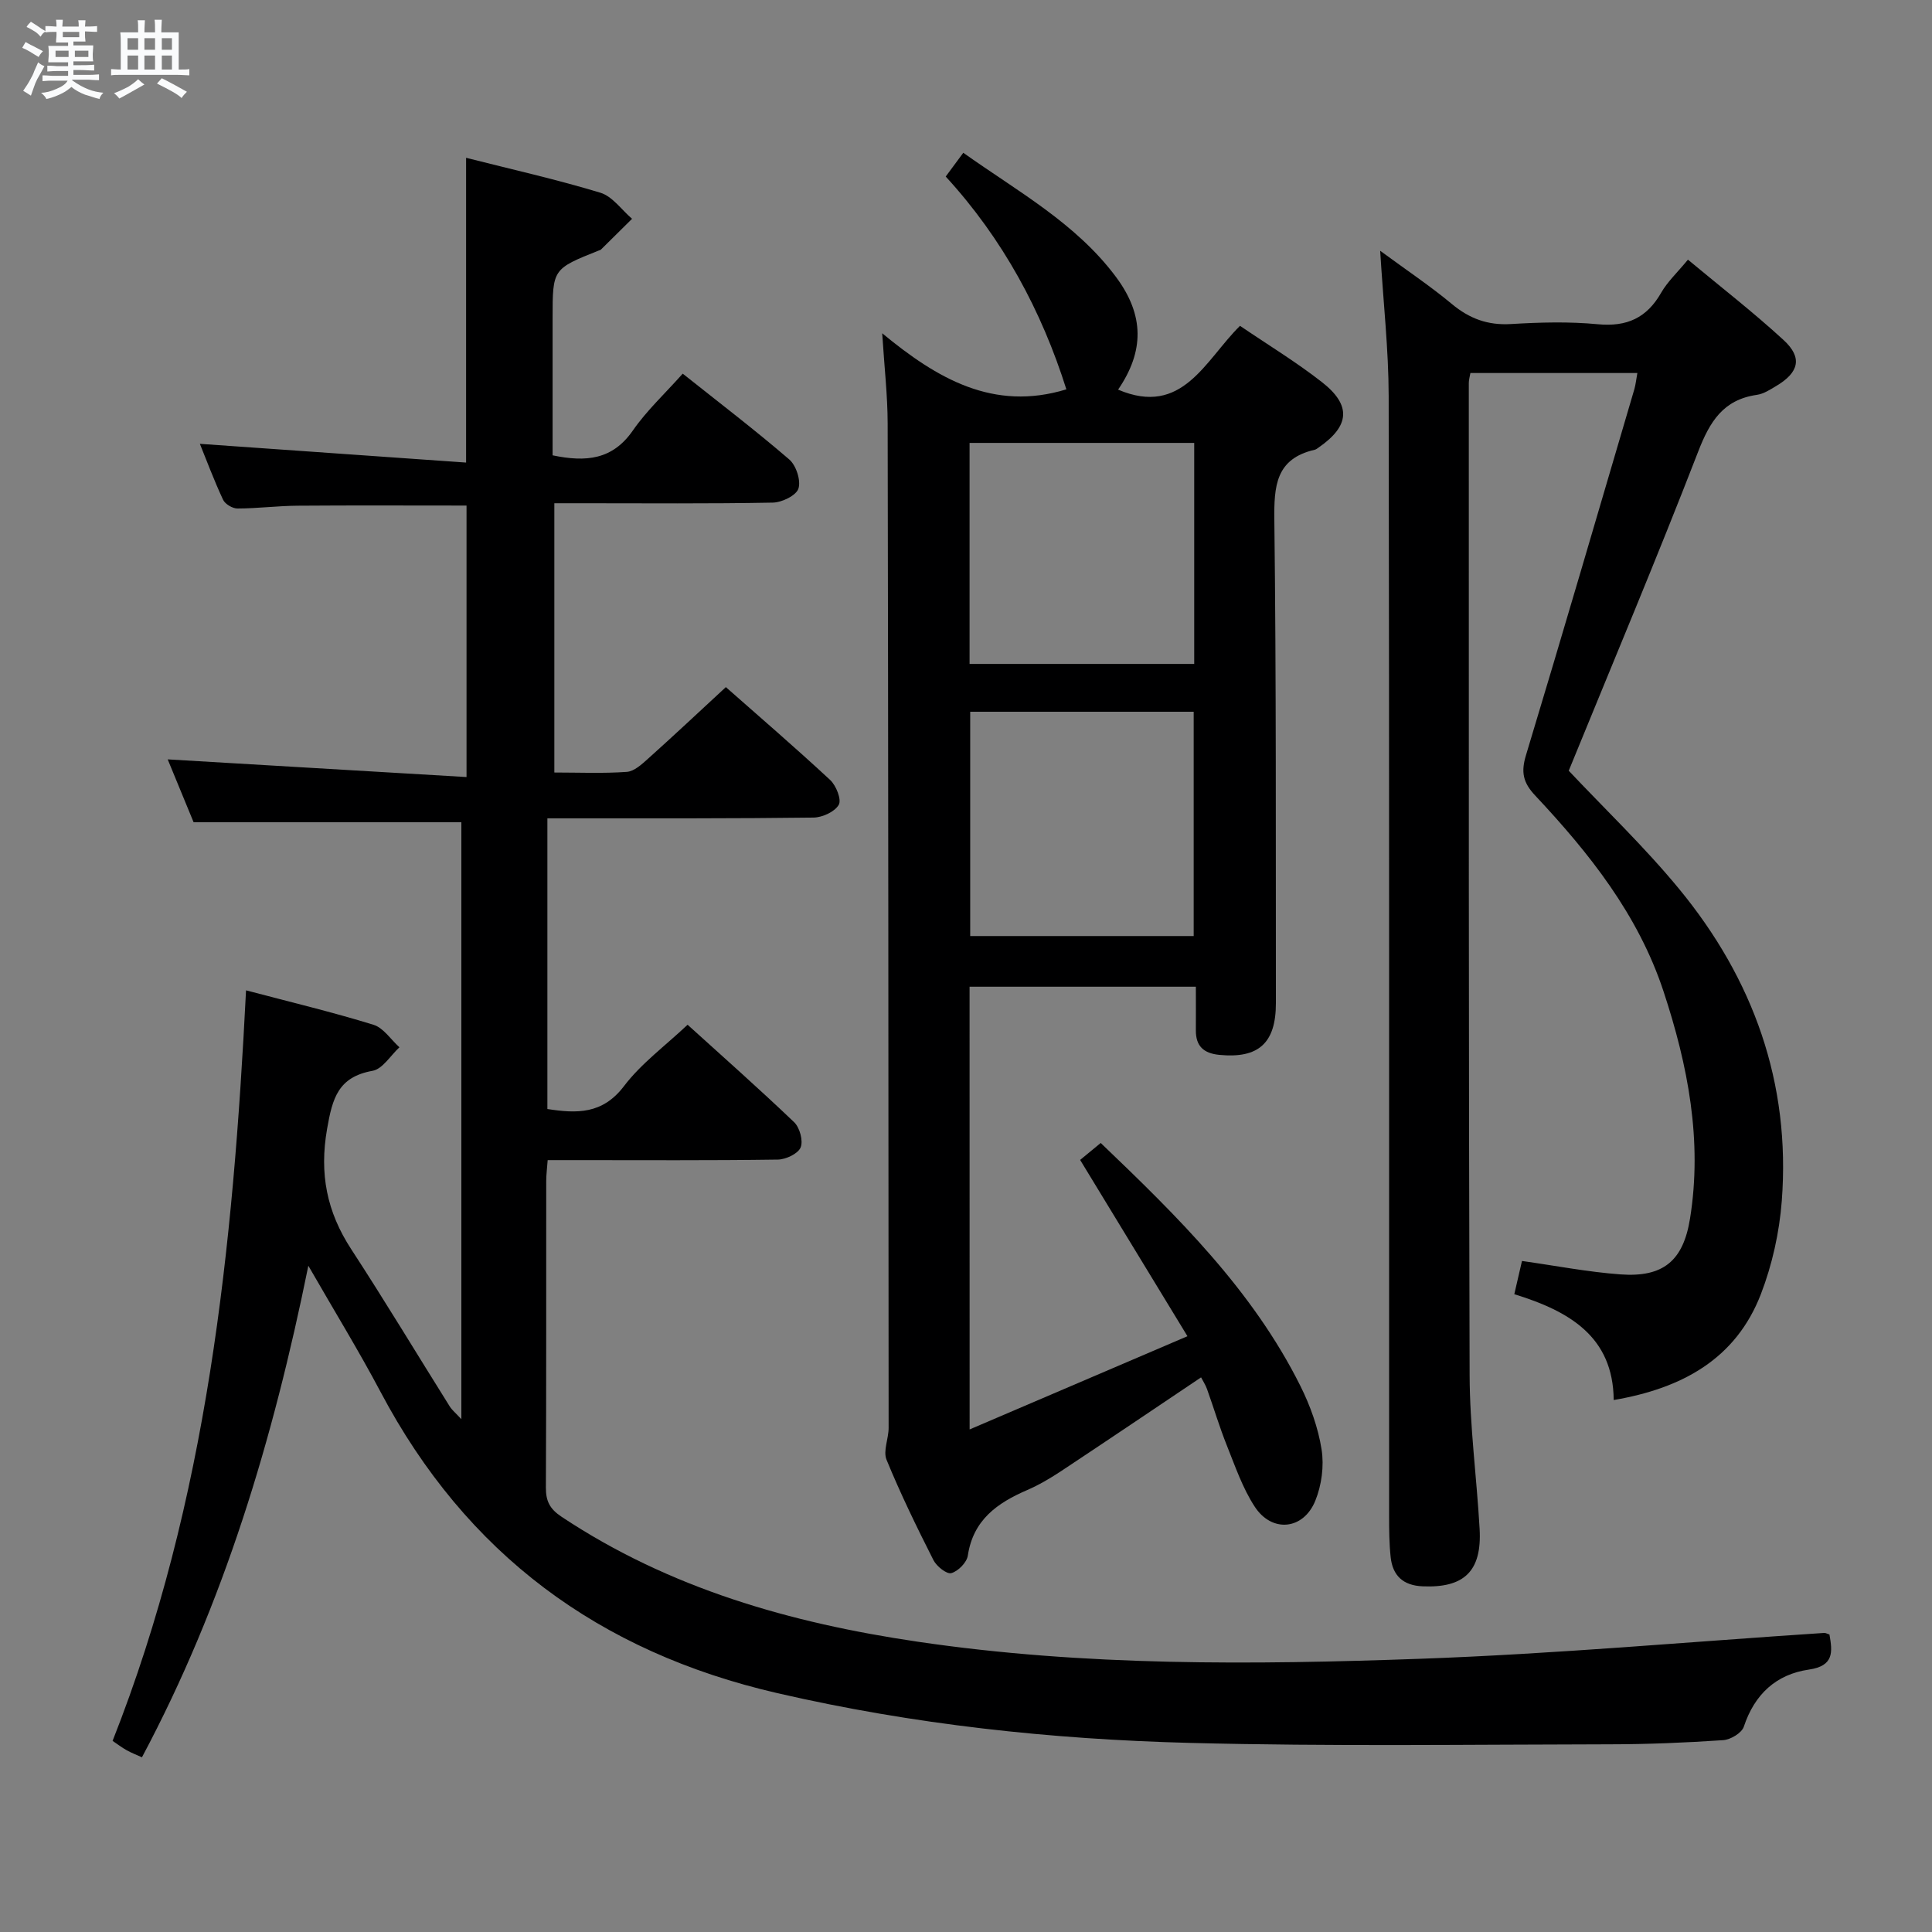 <svg enable-background="new 0 0 400 400" viewBox="0 0 400 400" xmlns="http://www.w3.org/2000/svg"><rect x="0" y="0" width="400" height="400" fill="#808080" stroke="none"/><path d="m6.8 9.5c.6.3 1.3.7 2.1 1.1-.4.4-.7.8-.9 1.2-.7-.4-1.3-.8-1.8-1.1s-1.1-.6-1.6-.8c.2-.4.5-.8.7-1.2.4.2.8.5 1.5.8zm.9 6.9c-.3.6-.5 1.1-.7 1.7s-.4 1.1-.6 1.7c-.6-.4-1.1-.7-1.6-1 .7-1 1.2-1.8 1.5-2.4.3-.5.6-1.1.8-1.7.3-.6.5-1.2.8-1.8.3.3.8.6 1.3.8-.7 1.3-1.2 2.2-1.5 2.7zm.1-11c.4.3 1 .7 1.7 1.1-.5.2-.8.6-1.1 1.1-.5-.6-1-1-1.4-1.2s-.9-.6-1.5-.8c.2-.4.5-.7.9-1.1.5.3.9.6 1.4.9zm10.5 13.1c1 .4 2 .6 3.1.7-.4.4-.7.8-.8 1.3-.9-.2-1.9-.6-3-.9-1-.4-2-.9-2.8-1.6-.5.4-1.1.9-1.9 1.3s-1.9.9-3.3 1.2c-.1-.3-.5-.8-1.1-1.3 1 0 2.1-.3 3.2-.8 1.2-.5 1.9-1 2.3-1.7h-3.2c-.4 0-1 0-2 .1v-1.2c1 0 1.7.1 2 .1h3.3v-1h-2.3c-.2 0-.9 0-2 .1v-1.2c1.2 0 1.9.1 2 .1h2.3v-.8h-4.1c0-.7.1-1.2.1-1.6 0-.5 0-1.1-.1-1.8h4.1v-.7h-2.5c0-.6.1-1.1.1-1.6v-.6h-.5c-.4 0-1 0-1.8.1v-1.3c1.2 0 1.9.1 2.1.1h.2c0-.3 0-.8-.1-1.4h1.4c0 .6-.1 1-.1 1.4h3.4c0-.4 0-.8-.1-1.3h1.5c0 .4-.1.9-.1 1.3.7 0 1.5 0 2.5-.1v1.2c-1 0-1.8-.1-2.5-.1v.6c0 .3 0 .8.1 1.5h-2.5v.8h4.1c0 .7-.1 1.3-.1 1.8s0 1 .1 1.5h-4.1v.8h1.4c.8 0 1.8 0 2.9-.1v1.2c-1 0-1.9-.1-2.8-.1h-1.5v1h3.2c.3 0 1 0 2.1-.1v1.2c-1.1 0-1.8-.1-2.1-.1h-3.4l-.1.1c1.4 1 2.4 1.5 3.4 1.9zm-4.1-6.7v-1.3h-2.7v1.3zm2.2-4.1v-1.1h-3.4v1.1zm1.9 4.1v-1.3h-2.8v1.3z" fill="#fafbfc"/><path d="m37 6.7v2.3 5.4c1 0 1.8 0 2.2-.1v1.3c-.6 0-1.5-.1-2.5-.1h-11.9c-.7 0-1.3 0-1.8.1v-1.3c.5 0 1.1.1 2 .1v-5.2c0-1 0-1.8-.1-2.5h3.7c0-1.3 0-2.1-.1-2.5h1.5c0 .4-.1 1.3-.1 2.5h2.2c0-1.2 0-2.1-.1-2.6h1.5c0 .4-.1 1.3-.1 2.6zm-12.3 13.7c-.3-.4-.7-.8-1.1-1.1 1.1-.4 2.1-.9 2.9-1.3.8-.5 1.5-1 2.1-1.6.4.4.9.8 1.3 1.1-2.5 1.4-4.2 2.4-5.2 2.9zm3.9-10.1v-2.4h-2.2v2.4zm0 4.1v-2.9h-2.2v2.9zm3.5-4.1v-2.4h-2.2v2.4zm0 4.1v-2.9h-2.2v2.9zm.4 2.9 1-1.1c.6.3 1.4.7 2.5 1.3s2 1.1 2.7 1.5c-.4.4-.8.8-1.1 1.3-.8-.8-2.5-1.7-5.1-3zm3.1-7v-2.4h-2.1v2.4zm0 4.1v-2.9h-2.1v2.9z" fill="#fafbfc"/><g fill="#000001"><path d="m378.77 338.41c.63 3.59.98 6.5-4.26 7.26-6.78.98-11.25 5.11-13.47 11.82-.43 1.3-2.74 2.69-4.27 2.79-7.79.53-15.62.85-23.43.86-28.99.04-57.99.46-86.96-.29-28.74-.74-57.25-3.8-85.42-10.3-36.98-8.52-64.42-28.83-82.17-62.37-4.48-8.47-9.51-16.65-14.95-26.12-7.32 36.08-17.48 69.93-34.45 101.77-1.16-.53-2.2-.92-3.16-1.46-1-.56-1.91-1.26-2.92-1.94 19.67-49.82 24.94-102.08 27.63-155.39 9.17 2.42 17.86 4.5 26.39 7.13 2.07.64 3.59 3.06 5.37 4.66-1.84 1.69-3.49 4.5-5.57 4.87-7.11 1.28-8.3 5.64-9.41 12.02-1.63 9.32-.05 17.18 5 24.92 6.99 10.72 13.59 21.69 20.39 32.54.48.77 1.23 1.36 2.41 2.65 0-41.74 0-82.63 0-123.6-18.2 0-36.39 0-55.44 0-1.61-3.91-3.61-8.75-5.36-13.01 20.46 1.21 40.92 2.42 61.87 3.66 0-19.47 0-37.82 0-56.21-11.76 0-23.37-.06-34.98.03-4.15.03-8.3.57-12.45.58-1.02 0-2.56-.91-2.98-1.82-1.87-4.01-3.42-8.17-4.8-11.57 18.25 1.29 36.55 2.58 55.12 3.88 0-21.69 0-42.05 0-63.1 9.33 2.37 18.67 4.46 27.8 7.23 2.5.76 4.39 3.54 6.56 5.4-2.14 2.12-4.27 4.24-6.42 6.35-.11.11-.29.15-.45.21-9.58 3.82-9.58 3.82-9.58 14v28.41c6.94 1.45 12.41.92 16.61-5.13 2.91-4.19 6.73-7.73 10.33-11.78 7.6 6.05 15 11.69 22.05 17.76 1.43 1.23 2.45 4.35 1.91 6.03-.46 1.44-3.43 2.88-5.31 2.91-13.16.25-26.33.13-39.49.13-1.8 0-3.59 0-5.74 0v55.75c5.13 0 10.09.22 15-.13 1.53-.11 3.11-1.57 4.39-2.72 5.32-4.77 10.53-9.66 16.12-14.83 6.75 5.96 14.3 12.45 21.59 19.22 1.24 1.15 2.4 4.06 1.79 5.14-.82 1.44-3.38 2.62-5.21 2.65-16.33.21-32.66.15-48.99.16-1.96 0-3.92 0-6.13 0v60.18c6.08.94 11.4 1.12 15.86-4.74 3.56-4.69 8.52-8.32 13.17-12.71 7.15 6.48 14.74 13.19 22.06 20.18 1.16 1.11 1.91 3.87 1.34 5.23-.54 1.3-3.05 2.48-4.71 2.51-14 .2-27.99.11-41.99.11-1.79 0-3.58 0-5.67 0-.13 1.77-.3 3.05-.3 4.33-.02 21.16.03 42.33-.07 63.49-.01 2.78.81 4.4 3.23 6.01 22.39 14.88 47.46 22 73.69 25.87 34.59 5.11 69.4 4.79 104.17 3.54 27.88-1 55.71-3.52 83.56-5.35.28-.03.59.17 1.1.33z"/><path d="m200.75 295.95c15.29-6.55 29.66-12.7 45.1-19.3-7.82-12.85-14.96-24.58-22.22-36.5 1.15-.95 2.54-2.09 4.26-3.51 15.89 15.2 31.43 30.45 41.34 50.3 2.05 4.11 3.68 8.65 4.39 13.16.54 3.41.01 7.39-1.3 10.61-2.46 6.06-8.99 6.69-12.55 1.22-2.5-3.83-4.03-8.32-5.75-12.62-1.54-3.84-2.72-7.82-4.12-11.72-.33-.91-.88-1.74-1.23-2.42-9.74 6.54-19.36 13.04-29.04 19.45-2.21 1.46-4.54 2.83-6.96 3.88-6.19 2.67-11.18 6.17-12.29 13.56-.21 1.43-2.01 3.25-3.42 3.64-.95.26-3.05-1.41-3.7-2.69-3.45-6.82-6.81-13.71-9.71-20.78-.75-1.83.43-4.37.43-6.59-.03-69.32-.07-138.63-.2-207.95-.01-5.8-.68-11.59-1.13-18.69 11.37 9.39 23.03 16.23 38.13 11.61-5.12-16.22-13.11-31.11-24.98-44.06 1.18-1.59 2.24-3.03 3.64-4.92 11.24 8 23.31 14.56 31.62 25.72 5.91 7.94 5.84 15.4.43 23.32 13.35 5.68 17.99-6.06 25.24-13.21 5.81 3.95 11.64 7.49 16.97 11.66 6.14 4.8 5.74 9.07-.65 13.5-.27.19-.55.43-.86.5-8.09 1.86-8.43 7.54-8.35 14.59.4 33.32.28 66.65.32 99.97.01 8.31-3.61 11.51-11.72 10.72-3.23-.32-4.87-1.8-4.85-5.07.02-2.95 0-5.9 0-9.04-15.97 0-31.24 0-46.85 0 .01 30.09.01 60.02.01 91.66zm-.01-204.25v45.76h46.51c0-15.4 0-30.43 0-45.76-15.55 0-30.77 0-46.51 0zm46.4 102.1c0-15.8 0-31.14 0-46.44-15.69 0-30.93 0-46.27 0v46.44z"/><path d="m339 77.23c-11.83 0-23.1 0-34.57 0-.14.81-.33 1.44-.33 2.06.01 68.48-.05 136.96.17 205.43.03 10.61 1.47 21.22 2.07 31.84.49 8.74-3.2 12.25-11.83 11.87-4.03-.18-6.18-2.22-6.59-6.05-.3-2.81-.32-5.65-.32-8.48-.02-77.31.05-154.62-.09-231.93-.02-9.6-1.1-19.2-1.76-30.05 5.49 4.04 10.36 7.29 14.83 11.01 3.65 3.04 7.45 4.45 12.25 4.16 5.98-.36 12.03-.53 17.98.04 6.02.57 10.14-1.31 13.12-6.53 1.3-2.27 3.3-4.12 5.54-6.84 6.74 5.62 13.53 10.87 19.82 16.66 3.93 3.62 3.18 6.67-1.5 9.47-1.27.76-2.64 1.66-4.05 1.86-6.97 1-9.75 5.54-12.15 11.75-8.58 22.15-17.8 44.04-26.8 66.07 7.43 7.89 15.64 15.72 22.8 24.41 15.41 18.69 23.17 40.25 21.31 64.65-.5 6.53-1.98 13.21-4.33 19.31-5.18 13.42-16.29 19.5-30.47 21.92-.11-13.14-9.19-18.4-20.58-21.91.57-2.45 1.07-4.62 1.59-6.88 7.01.99 13.68 2.29 20.4 2.78 8.8.64 12.98-2.76 14.39-11.55 2.6-16.15-.43-31.72-5.48-47.03-5.24-15.9-15.38-28.63-26.59-40.58-2.51-2.67-2.95-4.84-1.9-8.31 7.63-25.24 15.01-50.56 22.46-75.85.26-.94.36-1.93.61-3.3z"/></g></svg>